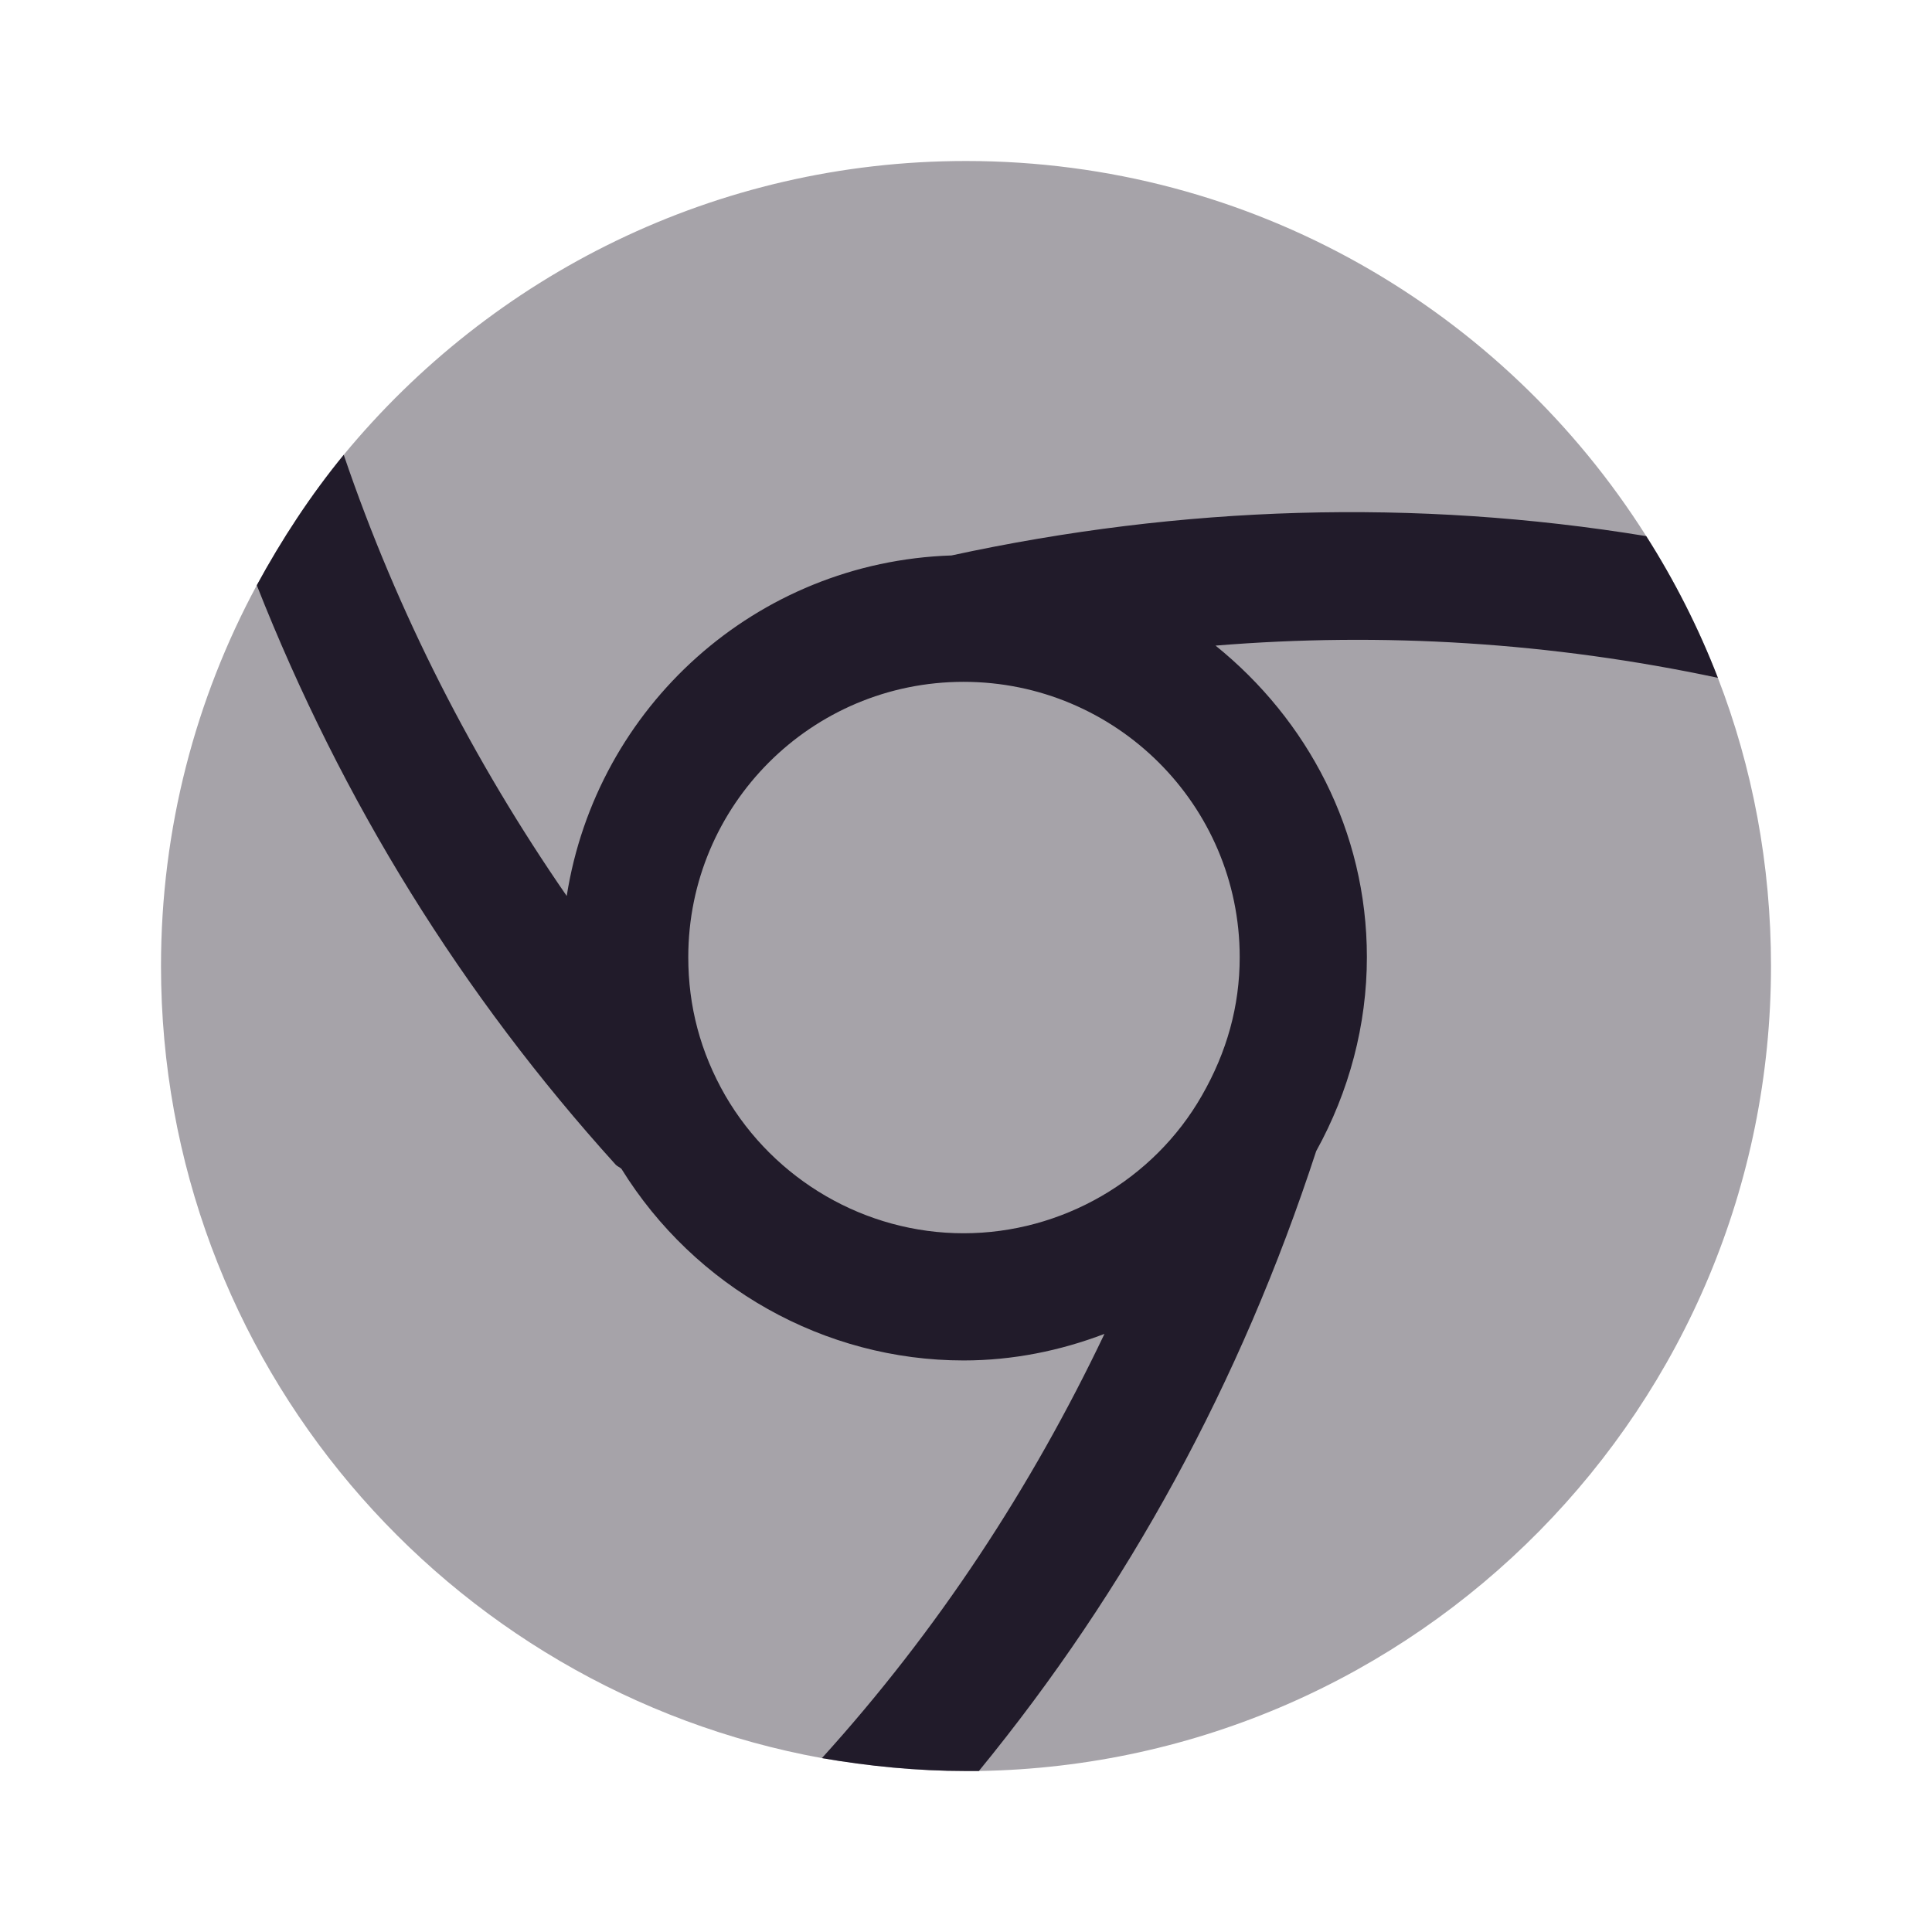 <svg width="24" height="24" viewBox="0 0 24 24" fill="none" xmlns="http://www.w3.org/2000/svg">
<path opacity="0.4" d="M22 12C22 17.47 17.61 21.91 12.16 22H12C11.39 22 10.79 21.94 10.21 21.84C5.54 20.99 2 16.91 2 12C2 10.29 2.43 8.68 3.19 7.27C3.5 6.7 3.86 6.15 4.27 5.65C6.11 3.42 8.89 2 12 2C15.56 2 18.68 3.86 20.45 6.66C20.8 7.21 21.1 7.8 21.34 8.42C21.77 9.53 22 10.74 22 12Z" fill="#211B2A"/>
<path d="M15.1 8.02C17.18 7.85 19.27 7.98 21.34 8.42C21.1 7.8 20.8 7.21 20.45 6.66C17.58 6.19 14.68 6.28 11.82 6.9C9.39 6.98 7.41 8.78 7.04 11.13C5.88 9.45 4.94 7.62 4.27 5.65C3.86 6.15 3.5 6.7 3.19 7.27C4.25 9.96 5.74 12.36 7.65 14.47C7.67 14.49 7.7 14.5 7.72 14.52C8.63 15.99 10.24 16.9 11.97 16.9C12.58 16.9 13.17 16.78 13.72 16.57C12.81 18.48 11.65 20.25 10.21 21.84C10.79 21.94 11.39 22 12 22H12.16C14.01 19.74 15.41 17.18 16.35 14.3C16.76 13.56 16.98 12.73 16.98 11.89C16.98 10.32 16.24 8.94 15.1 8.02ZM14.93 13.61C14.33 14.66 13.19 15.32 11.97 15.32C10.75 15.32 9.62 14.66 9.01 13.61C8.7 13.07 8.55 12.5 8.55 11.89C8.55 10 10.08 8.47 11.97 8.47C13.86 8.47 15.4 10 15.4 11.89C15.4 12.5 15.24 13.07 14.93 13.61Z" fill="#211B2A"/>
</svg>
